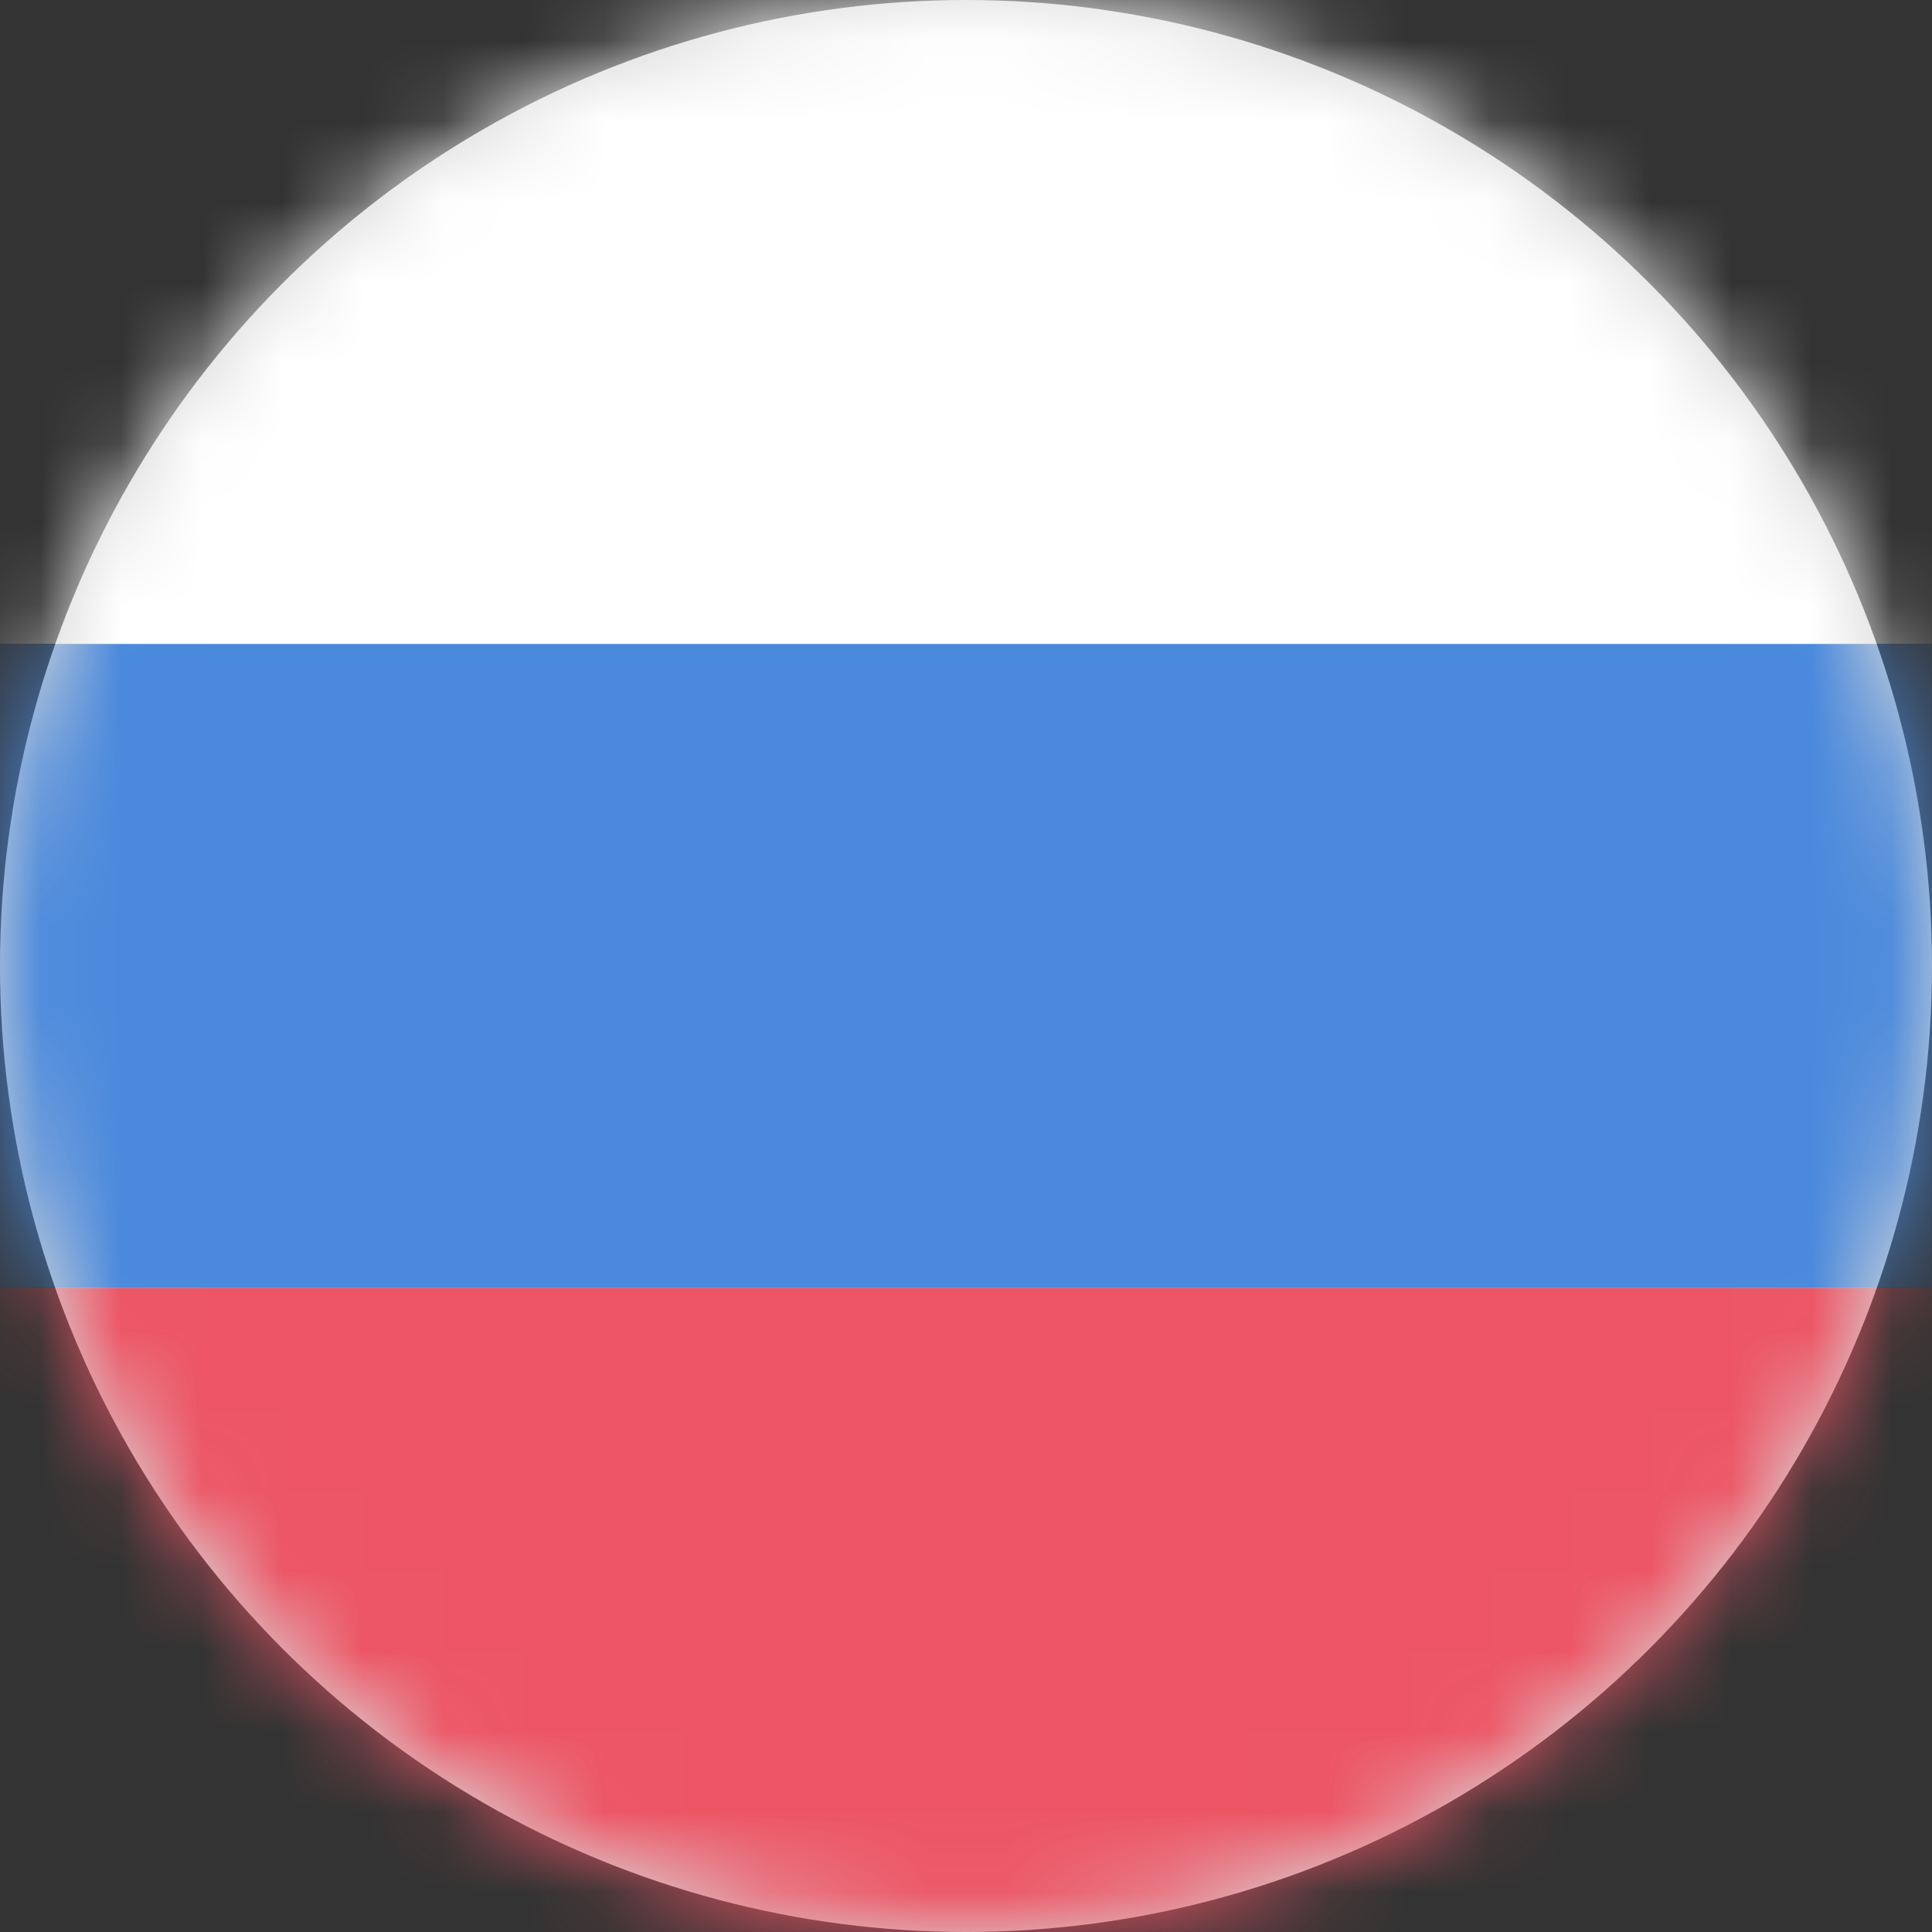 <?xml version="1.0" encoding="UTF-8"?>
<svg width="24px" height="24px" viewBox="0 0 24 24" version="1.1" xmlns="http://www.w3.org/2000/svg" xmlns:xlink="http://www.w3.org/1999/xlink">
    <rect x="0" y="0" width="24" height="24" fill="#333333" stroke="none"/>
    <!-- Generator: Sketch 48.2 (47327) - http://www.bohemiancoding.com/sketch -->
    <title>logo</title>
    <desc>Created with Sketch.</desc>
    <defs>
        <circle id="path-1" cx="12" cy="12" r="12"></circle>
    </defs>
    <g id="main" stroke="none" stroke-width="1" fill="none" fill-rule="evenodd" transform="translate(-32, -20)">
        <g id="logo" transform="translate(32, 20)">
            <mask id="mask-2" fill="white">
                <use xlink:href="#path-1"></use>
            </mask>
            <use id="Mask" fill="#D8D8D8" xlink:href="#path-1"></use>
            <g id="Group-5" mask="url(#mask-2)">
                <g transform="translate(-1, 0)" id="Rectangle-19">
                    <rect fill="#FFFFFF" x="0" y="0" width="26" height="8"></rect>
                    <rect fill="#4A89DC" x="0" y="8" width="26" height="8"></rect>
                    <rect fill="#ED5565" x="0" y="16" width="26" height="8"></rect>
                </g>
            </g>
        </g>
    </g>
</svg>
